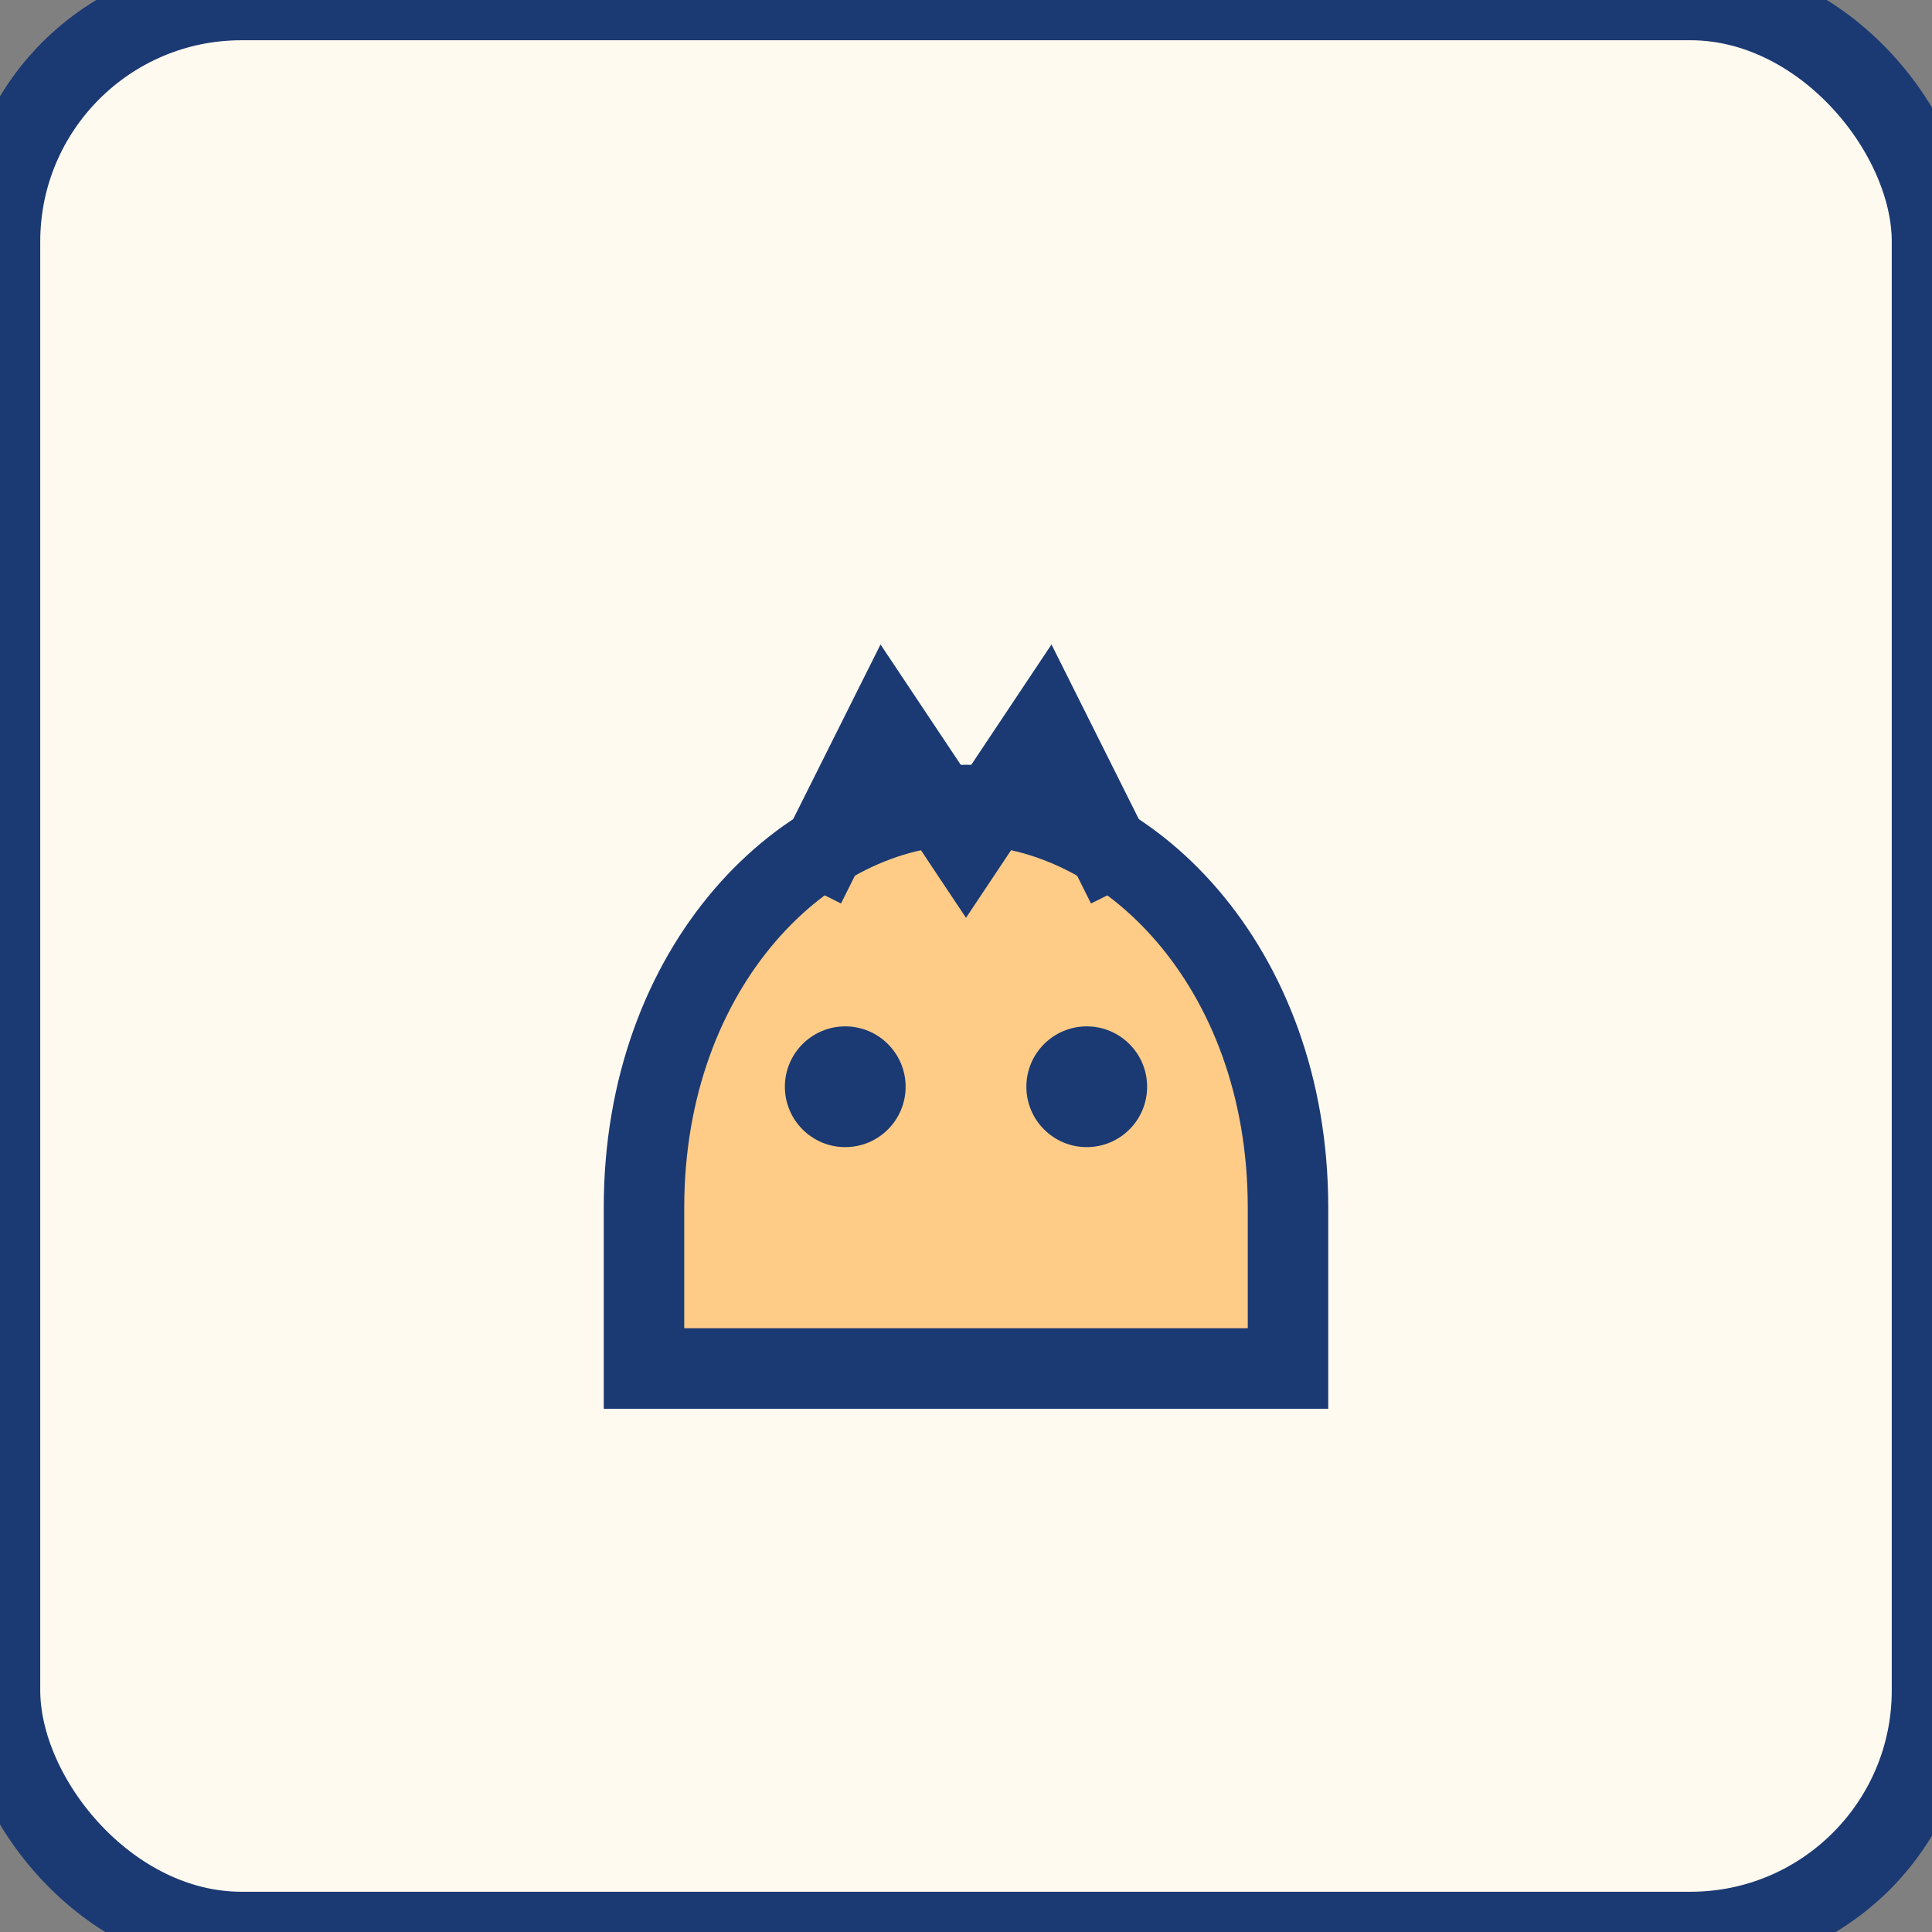 <svg xmlns="http://www.w3.org/2000/svg" width="48" height="48" viewBox="0 0 48 48">
  <rect x="0" y="0" width="48" height="48" fill="#808080" stroke="none"/>
  <rect width="48" height="48" rx="6" fill="#fffaf0" stroke="#1b3a73" stroke-width="2"/>
  <path d="M16 30c0-6 4-10 8-10s8 4 8 10v4H16v-4z" fill="#ffcc88" stroke="#1b3a73" stroke-width="2"/>
  <circle cx="21" cy="27" r="1.5" fill="#1b3a73"/>
  <circle cx="27" cy="27" r="1.5" fill="#1b3a73"/>
  <path d="M20 22l2-4 2 3 2-3 2 4" stroke="#1b3a73" stroke-width="2" fill="none"/>
</svg>
